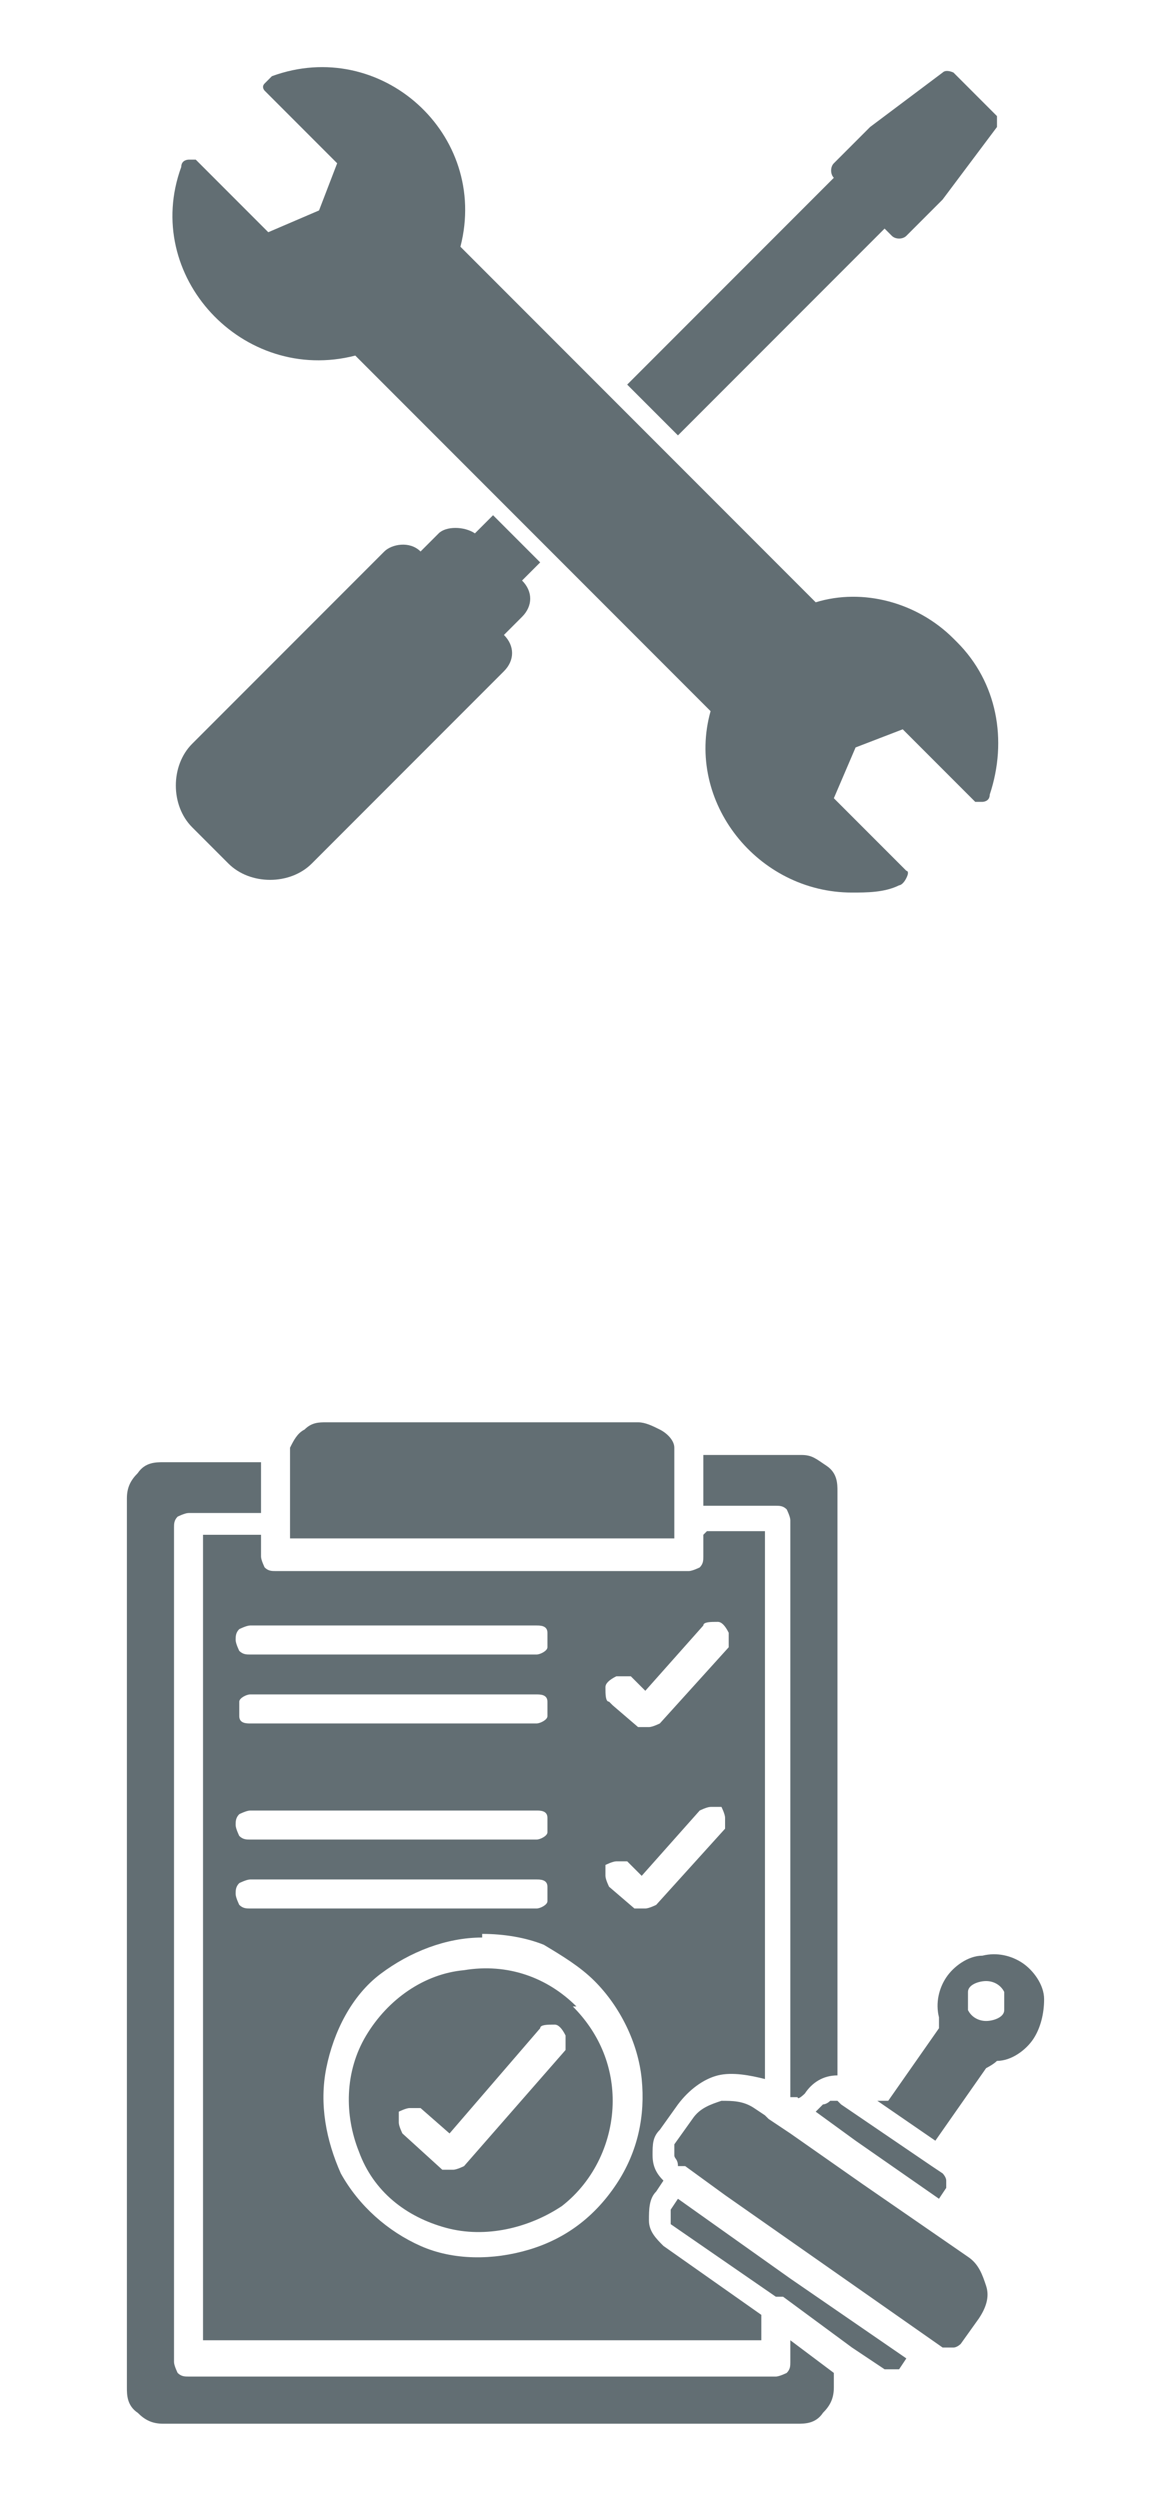 <?xml version="1.0" encoding="UTF-8"?>
<svg id="Layer_1" xmlns="http://www.w3.org/2000/svg" version="1.1" viewBox="0 0 32.3 68.9">
  <!-- Generator: Adobe Illustrator 29.0.0, SVG Export Plug-In . SVG Version: 2.1.0 Build 186)  -->
  <defs>
    <style>
      .st0 {
        fill-rule: evenodd;
      }

      .st0, .st1 {
        fill: #626e73;
      }
    </style>
  </defs>
  <path class="st0" d="M6.9,47.5c-.1,0-.3,0-.3-.2,0-.1,0-.3,0-.4,0-.1.2-.2.3-.2h7.9c.1,0,.3,0,.3.2,0,.1,0,.3,0,.4,0,.1-.2.2-.3.2h-7.9ZM6.9,50.7c-.1,0-.2,0-.3-.1,0,0-.1-.2-.1-.3s0-.2.1-.3c0,0,.2-.1.3-.1h7.9c.1,0,.3,0,.3.2,0,.1,0,.3,0,.4,0,.1-.2.2-.3.2h-7.9ZM6.9,52.6c-.1,0-.2,0-.3-.1,0,0-.1-.2-.1-.3s0-.2.1-.3c0,0,.2-.1.3-.1h7.9c.1,0,.3,0,.3.2,0,.1,0,.3,0,.4,0,.1-.2.2-.3.2h-7.9ZM24.2,57.9l1.6,1.1,1.4-2c0,0,.2-.1.3-.2.4,0,.8-.3,1-.6.2-.3.3-.7.3-1.1,0-.4-.3-.8-.6-1-.3-.2-.7-.3-1.1-.2-.4,0-.8.3-1,.6-.2.3-.3.7-.2,1.1,0,.1,0,.2,0,.3l-1.4,2h0ZM11.1,58.8c0,0-.1-.2-.1-.3,0-.1,0-.2,0-.3,0,0,.2-.1.3-.1.1,0,.2,0,.3,0l.8.7,2.5-2.9c0-.1.2-.1.4-.1.1,0,.2.1.3.3,0,.1,0,.3,0,.4l-2.8,3.2h0c0,0-.2.1-.3.1-.1,0-.2,0-.3,0l-1.1-1h0ZM15.9,55.3c-.8-.8-1.9-1.2-3.1-1-1.1.1-2.1.8-2.7,1.8-.6,1-.6,2.2-.2,3.2.4,1.1,1.3,1.8,2.4,2.1,1.1.3,2.3,0,3.2-.6.9-.7,1.4-1.8,1.4-2.9,0-1-.4-1.9-1.1-2.6h0ZM13.3,53.4h0c-1,0-2,.4-2.8,1-.8.6-1.3,1.6-1.5,2.6-.2,1,0,2,.4,2.9.5.9,1.3,1.6,2.2,2,.9.4,2,.4,3,.1,1-.3,1.8-.9,2.4-1.8.6-.9.8-1.9.7-2.9-.1-1-.6-2-1.3-2.7-.4-.4-.9-.7-1.4-1-.5-.2-1.1-.3-1.7-.3h0ZM27.2,55.7c-.2,0-.4-.1-.5-.3,0-.2,0-.4,0-.5,0-.2.3-.3.5-.3h0c.2,0,.4.1.5.3,0,.2,0,.4,0,.5,0,.2-.3.3-.5.3h0ZM16.8,52c0,0-.1-.2-.1-.3,0-.1,0-.2,0-.3,0,0,.2-.1.3-.1.1,0,.2,0,.3,0l.4.4,1.6-1.8h0c0,0,.2-.1.3-.1.1,0,.2,0,.3,0,0,0,.1.2.1.3,0,.1,0,.2,0,.3l-1.9,2.1c0,0-.2.1-.3.1-.1,0-.2,0-.3,0l-.7-.6ZM16.8,46.9h0c-.1,0-.1-.2-.1-.4,0-.1.1-.2.3-.3.1,0,.3,0,.4,0l.4.4,1.6-1.8h0c0-.1.2-.1.4-.1.1,0,.2.1.3.3,0,.1,0,.3,0,.4l-1.9,2.1c0,0-.2.1-.3.1-.1,0-.2,0-.3,0l-.7-.6h0ZM23.2,58s0,0,0,0l2.5,1.7.3.2h0c0,0,.1.1.1.2,0,0,0,.2,0,.2l-.2.3-2.3-1.6-1.1-.8.2-.2h0s0,0,0,0c0,0,.1,0,.2-.1,0,0,.1,0,.2,0,0,0,0,0,0,0h0ZM21.6,63.3s0,0,0,0l1.9,1.4h0s0,0,0,0l.9.6h0c.1,0,.3,0,.4,0l.2-.3-3.2-2.2-3.1-2.2-.2.3h0c0,.1,0,.3,0,.4l2.9,2ZM21.2,58.4l.6.4,2,1.4,2.9,2h0c.3.2.4.5.5.8s0,.6-.2.9l-.5.7c0,0-.1.1-.2.1,0,0-.2,0-.3,0-2-1.4-4-2.8-6-4.2l-1.1-.8s0,0,0,0h-.2c0-.2-.1-.2-.1-.3,0,0,0-.2,0-.3l.5-.7h0c.2-.3.5-.4.8-.5.3,0,.6,0,.9.2l.3.2h0s0,0,0,0h0ZM17.6,39.2h-8.6c-.2,0-.4,0-.6.2-.2.1-.3.3-.4.5h0c0,.1,0,.2,0,.3v2.2h10.6v-2.2c0-.1,0-.2,0-.3h0c0-.2-.2-.4-.4-.5-.2-.1-.4-.2-.6-.2h0ZM7.2,41.5v-1.2h0s-2.7,0-2.7,0c-.2,0-.5,0-.7.3-.2.2-.3.4-.3.7v24.5c0,.2,0,.5.3.7.2.2.4.3.7.3h17.5c.2,0,.5,0,.7-.3.2-.2.3-.4.3-.7v-.4l-1.2-.9v.6c0,.1,0,.2-.1.3,0,0-.2.1-.3.1H5.2c-.1,0-.2,0-.3-.1,0,0-.1-.2-.1-.3v-23c0-.1,0-.2.1-.3,0,0,.2-.1.3-.1h2ZM19.4,42.3v.6c0,.1,0,.2-.1.3,0,0-.2.1-.3.1H7.6c-.1,0-.2,0-.3-.1,0,0-.1-.2-.1-.3v-.6h-1.6v22.2h15.4v-.7l-2.7-1.9c-.2-.2-.4-.4-.4-.7,0-.3,0-.6.2-.8l.2-.3c-.2-.2-.3-.4-.3-.7,0-.3,0-.5.2-.7,0,0,0,0,0,0l.5-.7h0c.3-.4.7-.7,1.1-.8.4-.1.9,0,1.3.1v-15.1h-1.6ZM19.4,40.2h0v1.3h2c.1,0,.2,0,.3.1,0,0,.1.2.1.3v15.9h.2c0,.1.2-.1.2-.1.2-.3.5-.5.9-.5v-16.1c0-.2,0-.5-.3-.7s-.4-.3-.7-.3h-2.7ZM6.9,45.6c-.1,0-.2,0-.3-.1,0,0-.1-.2-.1-.3s0-.2.1-.3c0,0,.2-.1.3-.1h7.9c.1,0,.3,0,.3.2,0,.1,0,.3,0,.4,0,.1-.2.2-.3.2h-7.9Z"/>
  <g>
    <path class="st1" d="M23,4.9l-5.7,5.7,1.4,1.4,5.7-5.7.2.2c.1.1.3.1.4,0l1-1s0,0,0,0l1.5-2c0-.1,0-.2,0-.3l-1.2-1.2c0,0-.2-.1-.3,0l-2,1.5s0,0,0,0l-1,1c-.1.1-.1.3,0,.4l.2.2Z"/>
    <path class="st1" d="M15,15.6l-1.4-1.4-.5.5c-.3-.2-.8-.2-1,0l-.5.5c-.3-.3-.8-.2-1,0l-5.3,5.3c-.6.6-.6,1.7,0,2.3l1,1c.6.6,1.7.6,2.3,0l5.3-5.3c.3-.3.3-.7,0-1l.5-.5c.3-.3.3-.7,0-1l.5-.5Z"/>
    <path class="st1" d="M26.3,17.6c-1-1-2.5-1.4-3.8-1L12.7,6.8c.8-3.1-2.2-5.8-5.2-4.7,0,0-.1.1-.2.2s0,.2,0,.2l2,2-.5,1.3-1.4.6-2-2c0,0-.2,0-.2,0s-.2,0-.2.2c-1.1,3,1.7,6,4.8,5.2l9.8,9.8c-.7,2.5,1.3,5,3.9,5,.4,0,.9,0,1.3-.2,0,0,.1,0,.2-.2s0-.2,0-.2l-2-2,.6-1.4,1.3-.5,2,2c0,0,.2,0,.2,0,0,0,.2,0,.2-.2.5-1.5.2-3.1-.9-4.2h0Z"/>
  </g>
</svg>